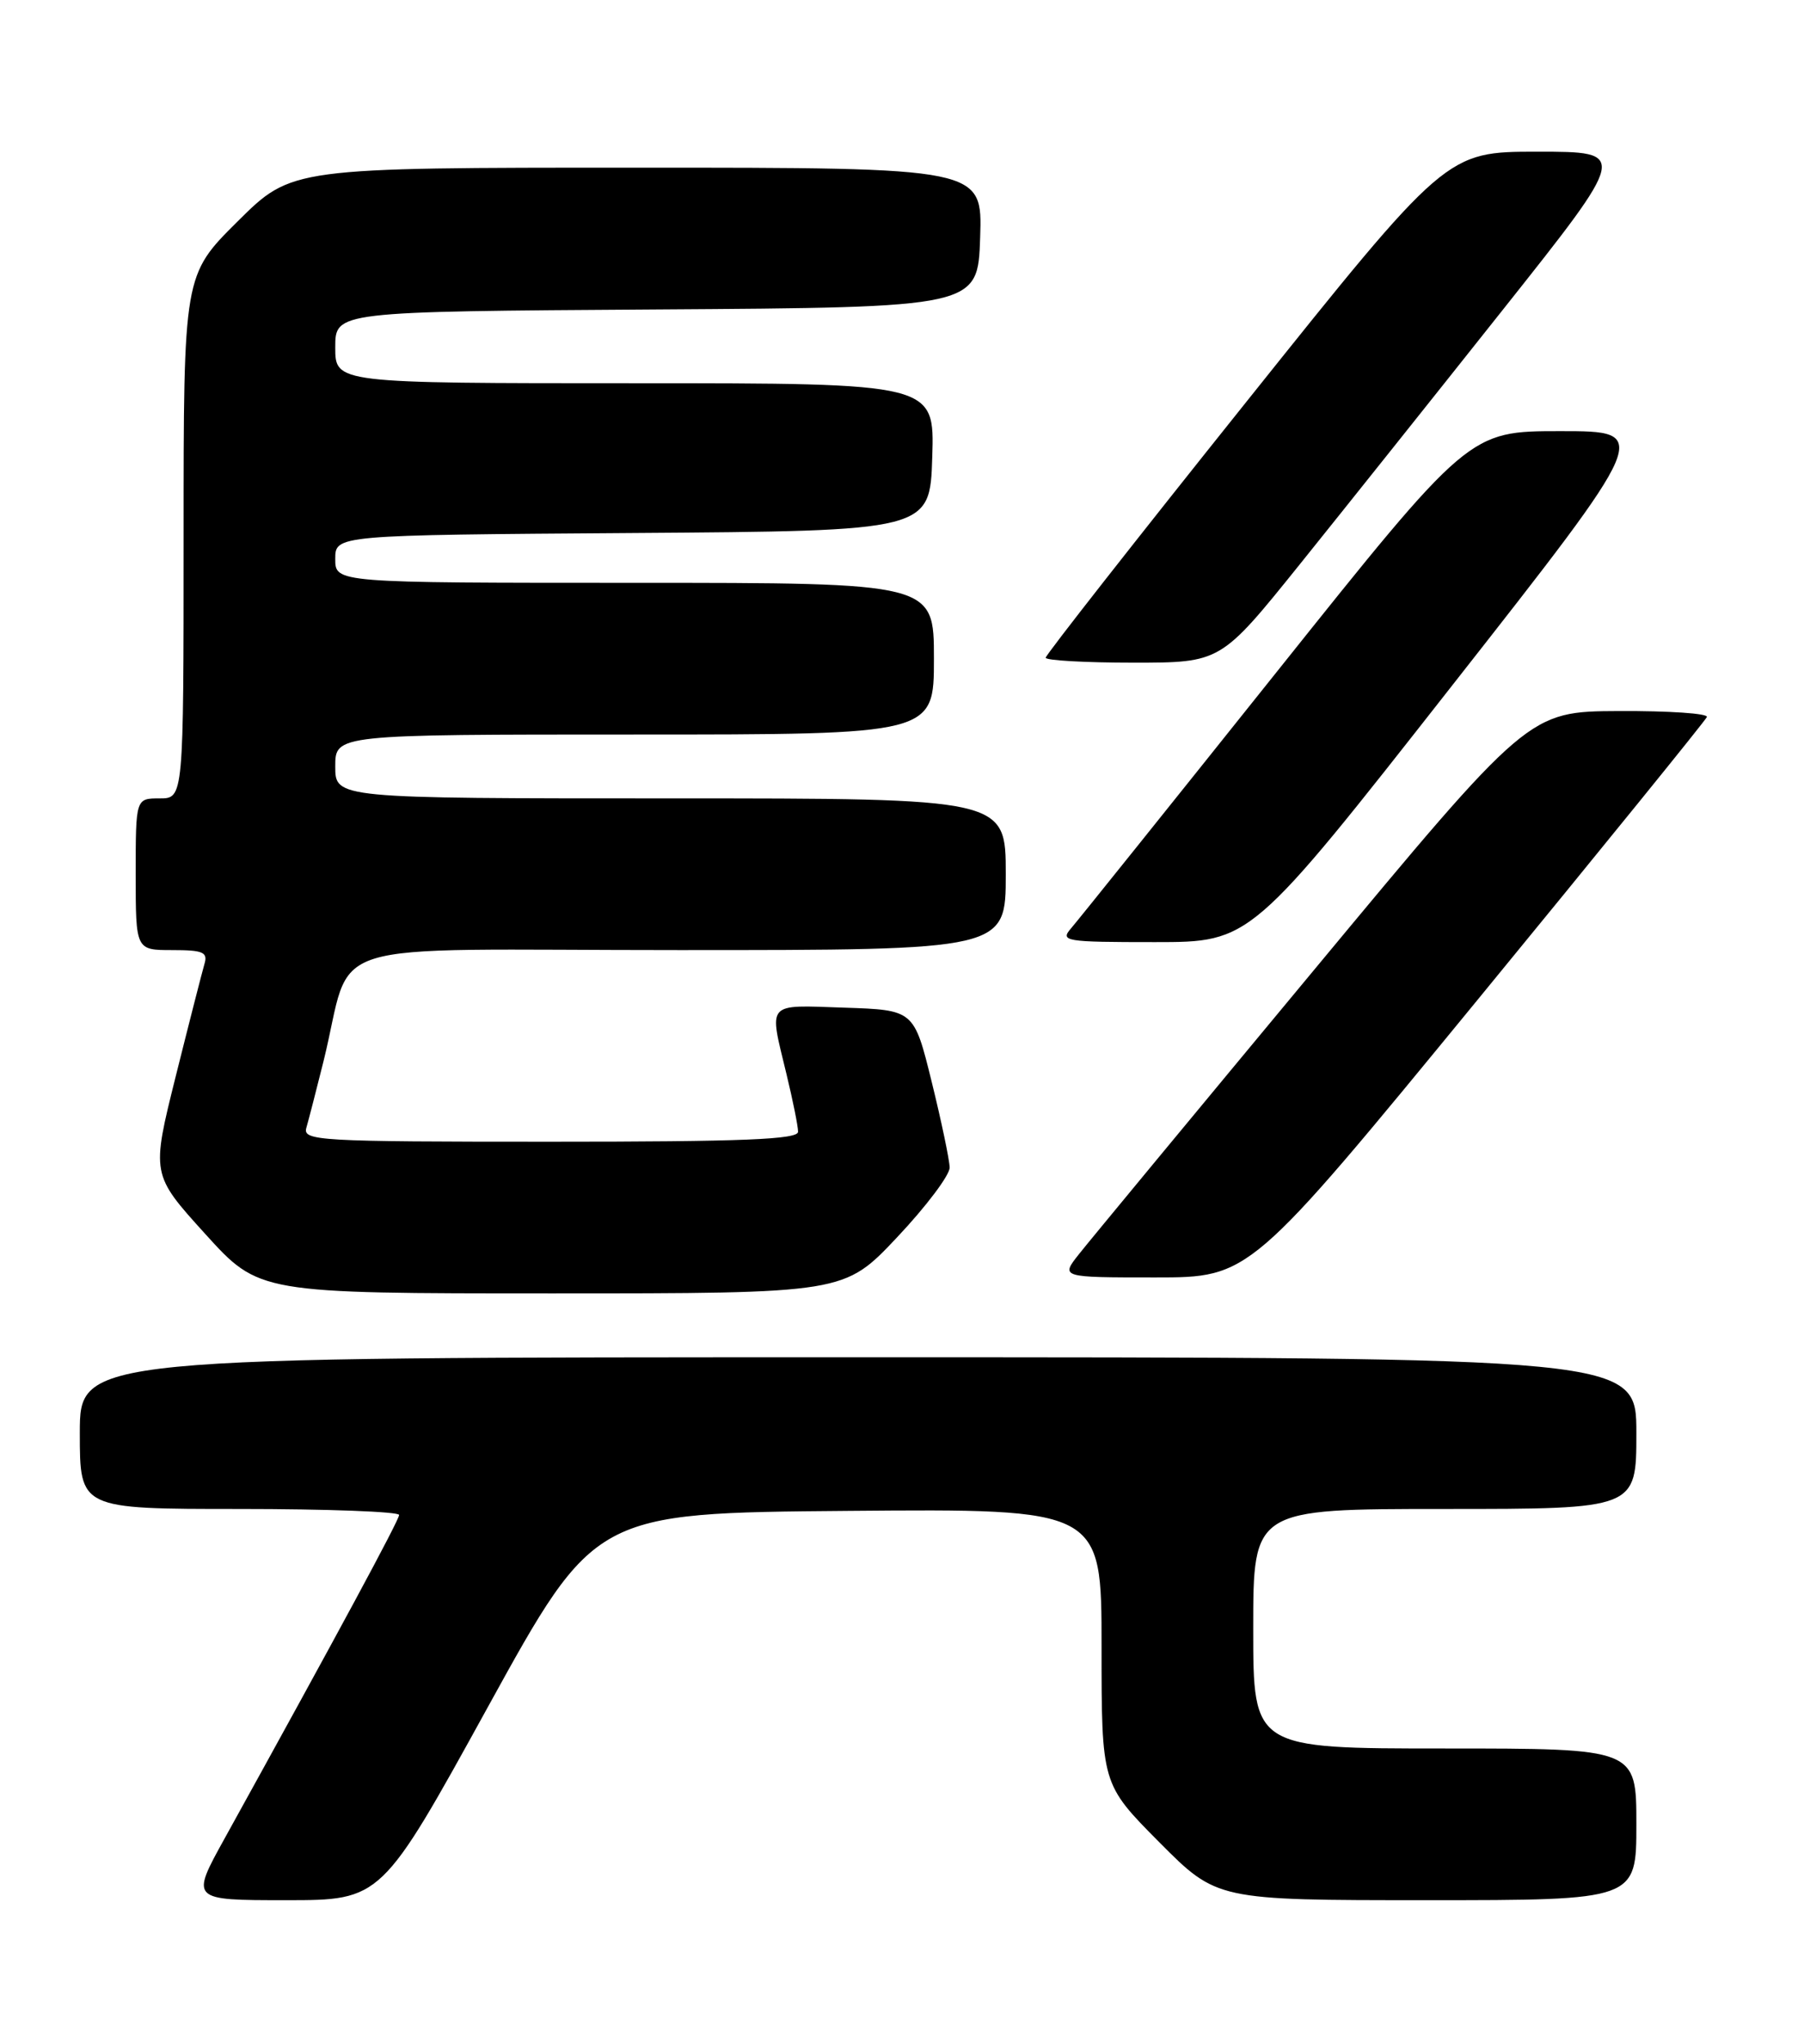<?xml version="1.0" encoding="UTF-8" standalone="no"?>
<!DOCTYPE svg PUBLIC "-//W3C//DTD SVG 1.1//EN" "http://www.w3.org/Graphics/SVG/1.1/DTD/svg11.dtd" >
<svg xmlns="http://www.w3.org/2000/svg" xmlns:xlink="http://www.w3.org/1999/xlink" version="1.1" viewBox="0 0 226 256">
 <g >
 <path fill="currentColor"
d=" M 61.15 213.75 C 74.51 189.50 74.51 189.50 106.25 189.24 C 138.00 188.97 138.00 188.97 138.00 206.21 C 138.00 223.45 138.00 223.45 145.22 230.73 C 152.45 238.00 152.45 238.00 178.72 238.00 C 205.00 238.00 205.00 238.00 205.00 228.50 C 205.00 219.00 205.00 219.00 181.00 219.00 C 157.00 219.00 157.00 219.00 157.00 204.00 C 157.00 189.00 157.00 189.00 181.00 189.00 C 205.00 189.00 205.00 189.00 205.00 179.50 C 205.00 170.00 205.00 170.00 107.50 170.00 C 10.00 170.00 10.00 170.00 10.00 179.50 C 10.00 189.00 10.00 189.00 30.00 189.00 C 41.00 189.00 50.00 189.34 50.00 189.75 C 49.99 190.41 42.39 204.49 28.15 230.25 C 23.86 238.00 23.86 238.00 35.82 238.00 C 47.79 238.00 47.79 238.00 61.15 213.75 Z  M 112.38 154.98 C 116.02 151.12 118.99 147.18 118.97 146.23 C 118.95 145.28 117.94 140.45 116.72 135.50 C 114.50 126.50 114.50 126.50 105.75 126.21 C 95.87 125.88 96.32 125.38 98.52 134.50 C 99.32 137.80 99.98 141.06 99.98 141.75 C 100.00 142.72 93.13 143.00 68.93 143.00 C 39.82 143.00 37.90 142.89 38.38 141.25 C 38.66 140.29 39.62 136.57 40.51 133.00 C 44.43 117.21 38.73 119.00 85.04 119.00 C 126.00 119.00 126.00 119.00 126.00 109.50 C 126.00 100.00 126.00 100.00 84.00 100.00 C 42.00 100.00 42.00 100.00 42.00 96.00 C 42.00 92.00 42.00 92.00 79.50 92.00 C 117.00 92.00 117.00 92.00 117.00 82.50 C 117.00 73.00 117.00 73.00 79.50 73.00 C 42.00 73.00 42.00 73.00 42.00 70.01 C 42.00 67.02 42.00 67.02 79.25 66.76 C 116.50 66.50 116.50 66.50 116.79 57.25 C 117.08 48.00 117.08 48.00 79.54 48.00 C 42.00 48.00 42.00 48.00 42.00 43.51 C 42.00 39.02 42.00 39.02 82.25 38.76 C 122.50 38.50 122.50 38.50 122.79 29.75 C 123.08 21.00 123.08 21.00 79.81 21.00 C 36.55 21.00 36.55 21.00 29.78 27.72 C 23.00 34.45 23.00 34.45 23.00 67.22 C 23.00 100.00 23.00 100.00 20.00 100.00 C 17.00 100.00 17.00 100.00 17.00 109.50 C 17.00 119.00 17.00 119.00 21.57 119.00 C 25.45 119.00 26.06 119.26 25.61 120.75 C 25.33 121.71 23.71 128.03 22.02 134.79 C 18.95 147.09 18.95 147.09 25.70 154.54 C 32.46 162.00 32.46 162.00 69.11 162.00 C 105.76 162.00 105.76 162.00 112.38 154.98 Z  M 185.04 125.31 C 200.69 106.23 213.65 90.25 213.83 89.81 C 214.02 89.36 209.07 89.03 202.83 89.06 C 191.50 89.11 191.50 89.11 164.50 121.63 C 149.65 139.51 136.45 155.46 135.18 157.07 C 132.86 160.00 132.86 160.00 144.72 160.00 C 156.58 160.00 156.58 160.00 185.04 125.31 Z  M 181.81 86.00 C 206.93 54.00 206.93 54.00 195.48 54.00 C 184.03 54.00 184.03 54.00 159.87 84.25 C 146.58 100.89 135.03 115.29 134.20 116.25 C 132.77 117.90 133.35 118.00 144.69 118.00 C 156.70 118.00 156.70 118.00 181.81 86.00 Z  M 162.78 70.75 C 168.20 64.01 179.69 49.61 188.31 38.75 C 203.99 19.00 203.99 19.00 192.59 19.00 C 181.19 19.00 181.19 19.00 156.10 50.38 C 142.29 67.64 131.00 82.04 131.00 82.38 C 131.00 82.72 135.93 83.00 141.96 83.00 C 152.92 83.00 152.92 83.00 162.78 70.75 Z "/>
</g>
</svg>